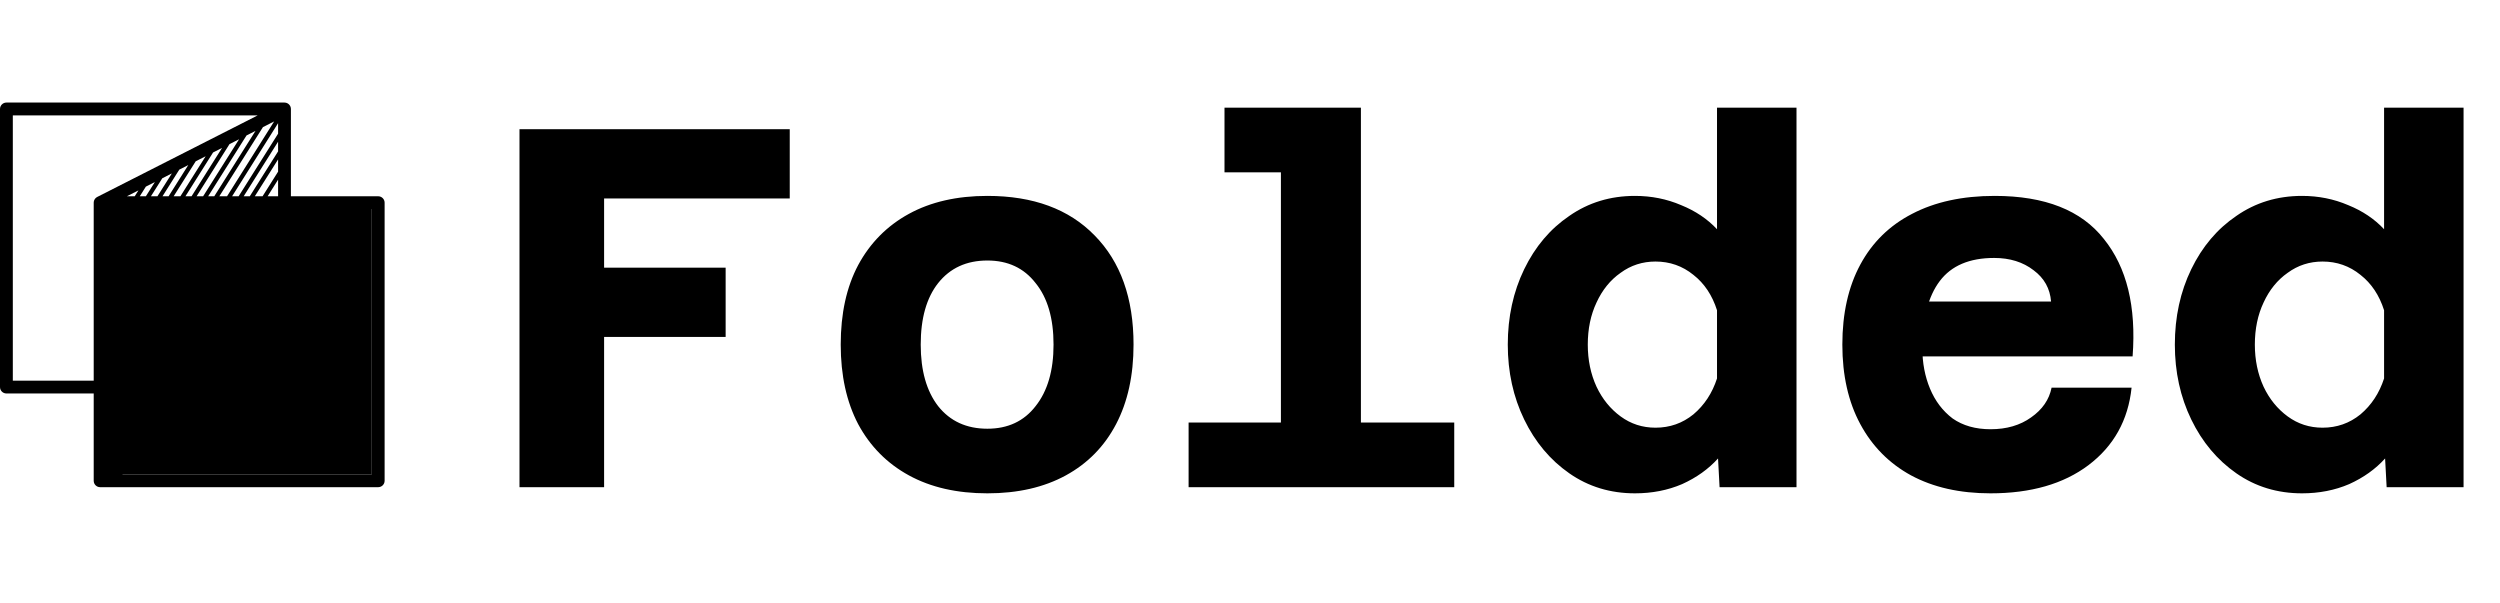 <svg width="195" height="47" viewBox="0 0 195 47" fill="none" xmlns="http://www.w3.org/2000/svg">
<g clip-path="url(#clip0_86_472)">
<path d="M29.5 15.309H22.691V8.5C22.691 8.494 22.689 8.489 22.689 8.484C22.689 8.466 22.686 8.448 22.684 8.43C22.681 8.414 22.679 8.399 22.676 8.384C22.672 8.369 22.667 8.354 22.662 8.34C22.656 8.322 22.65 8.305 22.642 8.288C22.64 8.283 22.639 8.278 22.637 8.273C22.632 8.265 22.626 8.259 22.622 8.251C22.613 8.235 22.603 8.219 22.591 8.204C22.583 8.192 22.573 8.18 22.563 8.169C22.552 8.156 22.54 8.144 22.527 8.132C22.516 8.122 22.504 8.113 22.492 8.103C22.479 8.093 22.465 8.083 22.45 8.074C22.437 8.067 22.424 8.06 22.411 8.053C22.396 8.046 22.38 8.039 22.363 8.032C22.349 8.027 22.335 8.023 22.32 8.019C22.304 8.015 22.288 8.011 22.271 8.008C22.254 8.005 22.237 8.004 22.22 8.003C22.21 8.002 22.201 8 22.191 8H0.5C0.224 8 0 8.224 0 8.5V30.191C0 30.467 0.224 30.691 0.5 30.691H7.309V37.5C7.309 37.776 7.533 38 7.809 38H29.5C29.776 38 30 37.776 30 37.5V15.809C30 15.533 29.776 15.309 29.5 15.309ZM20.874 15.309L21.691 14.014V15.309H20.874ZM9.897 15.309L10.798 14.851L10.509 15.309H9.897ZM11.377 14.556L12.078 14.201L11.379 15.309H10.903L11.377 14.556ZM12.658 13.906L13.405 13.526L12.281 15.309H11.773L12.658 13.906ZM13.985 13.231L14.686 12.875L13.151 15.309H12.675L13.985 13.231ZM15.266 12.581L16.041 12.187L14.071 15.309H13.545L15.266 12.581ZM16.62 11.892L17.321 11.536L14.941 15.309H14.465L16.62 11.892ZM17.901 11.241L18.649 10.861L15.843 15.309H15.335L17.901 11.241ZM19.228 10.566L19.929 10.21L16.713 15.309H16.237L19.228 10.566ZM20.509 9.916L21.383 9.472L17.71 15.309H17.108L20.509 9.916ZM21.691 9.607V10.428L18.613 15.309H18.104L21.691 9.607ZM21.691 11.053V11.808L19.483 15.309H19.007L21.691 11.053ZM21.691 12.433V13.389L20.48 15.309H19.877L21.691 12.433ZM1 29.691V9H20.103L7.583 15.363C7.574 15.368 7.567 15.374 7.558 15.379C7.543 15.388 7.528 15.397 7.514 15.407C7.501 15.417 7.489 15.427 7.477 15.438C7.465 15.449 7.454 15.459 7.443 15.471C7.431 15.483 7.421 15.496 7.411 15.509C7.402 15.522 7.393 15.535 7.385 15.548C7.376 15.562 7.369 15.576 7.361 15.591C7.354 15.605 7.348 15.62 7.342 15.635C7.336 15.65 7.332 15.666 7.328 15.681C7.324 15.697 7.32 15.712 7.317 15.727C7.314 15.745 7.313 15.763 7.312 15.781C7.311 15.79 7.309 15.799 7.309 15.809V29.691H1ZM29 37H9.529L9.743 36.891C9.907 36.808 9.972 36.607 9.889 36.443C9.805 36.279 9.605 36.213 9.441 36.297L8.309 36.872V30.524H8.574C8.759 30.524 8.908 30.375 8.908 30.191C8.908 30.007 8.759 29.858 8.574 29.858H8.309V16.309H21.858V17.809C21.858 17.993 22.007 18.142 22.191 18.142C22.375 18.142 22.524 17.993 22.524 17.809V16.309H29V37Z" fill="black"/>
<rect x="8" y="16" width="21" height="21" fill="black"/>
</g>
<path d="M40.52 38V10.08H61.6V15.48H47.12V20.88H56.6V26.28H47.12V38H40.52ZM77.016 38.48C74.642 38.48 72.602 38.013 70.896 37.08C69.189 36.147 67.869 34.813 66.936 33.08C66.029 31.347 65.576 29.28 65.576 26.88C65.576 24.453 66.029 22.387 66.936 20.68C67.869 18.947 69.189 17.613 70.896 16.68C72.602 15.747 74.642 15.28 77.016 15.28C80.589 15.28 83.376 16.307 85.376 18.36C87.402 20.413 88.416 23.253 88.416 26.88C88.416 29.28 87.962 31.347 87.056 33.08C86.149 34.813 84.842 36.147 83.136 37.08C81.429 38.013 79.389 38.48 77.016 38.48ZM77.016 33.44C78.616 33.44 79.869 32.853 80.776 31.68C81.709 30.507 82.176 28.907 82.176 26.88C82.176 24.827 81.709 23.227 80.776 22.08C79.869 20.907 78.616 20.32 77.016 20.32C75.389 20.32 74.109 20.907 73.176 22.08C72.269 23.227 71.816 24.827 71.816 26.88C71.816 28.907 72.269 30.507 73.176 31.68C74.109 32.853 75.389 33.44 77.016 33.44ZM99.911 38V8.4H106.151V38H99.911ZM92.711 38V32.96H113.431V38H92.711ZM95.511 13.44V8.4H103.031V13.44H95.511ZM127.527 15.28C128.807 15.28 130.007 15.52 131.127 16C132.247 16.453 133.18 17.08 133.927 17.88V8.4H140.127V38H134.127L134.007 35.76C133.26 36.587 132.327 37.253 131.207 37.76C130.087 38.24 128.86 38.48 127.527 38.48C125.607 38.48 123.9 37.96 122.407 36.92C120.914 35.88 119.74 34.48 118.887 32.72C118.034 30.96 117.607 29.013 117.607 26.88C117.607 24.72 118.034 22.76 118.887 21C119.74 19.24 120.914 17.853 122.407 16.84C123.9 15.8 125.607 15.28 127.527 15.28ZM129.127 33.36C130.247 33.36 131.234 33.013 132.087 32.32C132.94 31.6 133.554 30.667 133.927 29.52V24.2C133.554 23.027 132.94 22.107 132.087 21.44C131.234 20.747 130.247 20.4 129.127 20.4C128.114 20.4 127.207 20.693 126.407 21.28C125.607 21.84 124.98 22.613 124.527 23.6C124.074 24.56 123.847 25.653 123.847 26.88C123.847 28.08 124.074 29.173 124.527 30.16C124.98 31.12 125.607 31.893 126.407 32.48C127.207 33.067 128.114 33.36 129.127 33.36ZM155.263 38.48C152.863 38.48 150.796 38.013 149.063 37.08C147.356 36.147 146.036 34.813 145.103 33.08C144.169 31.347 143.703 29.28 143.703 26.88C143.703 24.453 144.169 22.373 145.103 20.64C146.036 18.907 147.383 17.587 149.143 16.68C150.929 15.747 153.076 15.28 155.583 15.28C159.503 15.28 162.343 16.4 164.102 18.64C165.889 20.853 166.636 23.907 166.343 27.8H148.663L148.703 23.52H159.983C159.903 22.507 159.449 21.693 158.623 21.08C157.796 20.44 156.769 20.12 155.543 20.12C153.623 20.12 152.209 20.72 151.303 21.92C150.396 23.12 149.943 24.867 149.943 27.16C149.943 28.307 150.143 29.36 150.543 30.32C150.943 31.28 151.529 32.053 152.303 32.64C153.103 33.2 154.089 33.48 155.263 33.48C156.516 33.48 157.569 33.173 158.423 32.56C159.303 31.947 159.836 31.173 160.023 30.24H166.263C165.996 32.773 164.876 34.787 162.903 36.28C160.956 37.747 158.409 38.48 155.263 38.48ZM179.558 15.28C180.838 15.28 182.038 15.52 183.158 16C184.278 16.453 185.211 17.08 185.958 17.88V8.4H192.158V38H186.158L186.038 35.76C185.291 36.587 184.358 37.253 183.238 37.76C182.118 38.24 180.891 38.48 179.558 38.48C177.638 38.48 175.931 37.96 174.438 36.92C172.945 35.88 171.771 34.48 170.918 32.72C170.065 30.96 169.638 29.013 169.638 26.88C169.638 24.72 170.065 22.76 170.918 21C171.771 19.24 172.945 17.853 174.438 16.84C175.931 15.8 177.638 15.28 179.558 15.28ZM181.158 33.36C182.278 33.36 183.265 33.013 184.118 32.32C184.971 31.6 185.585 30.667 185.958 29.52V24.2C185.585 23.027 184.971 22.107 184.118 21.44C183.265 20.747 182.278 20.4 181.158 20.4C180.145 20.4 179.238 20.693 178.438 21.28C177.638 21.84 177.011 22.613 176.558 23.6C176.105 24.56 175.878 25.653 175.878 26.88C175.878 28.08 176.105 29.173 176.558 30.16C177.011 31.12 177.638 31.893 178.438 32.48C179.238 33.067 180.145 33.36 181.158 33.36Z" fill="black"/>
<defs>
<clipPath id="clip0_86_472">
<rect width="30" height="30" fill="white" transform="translate(0 8)"/>
</clipPath>
</defs>
</svg>
